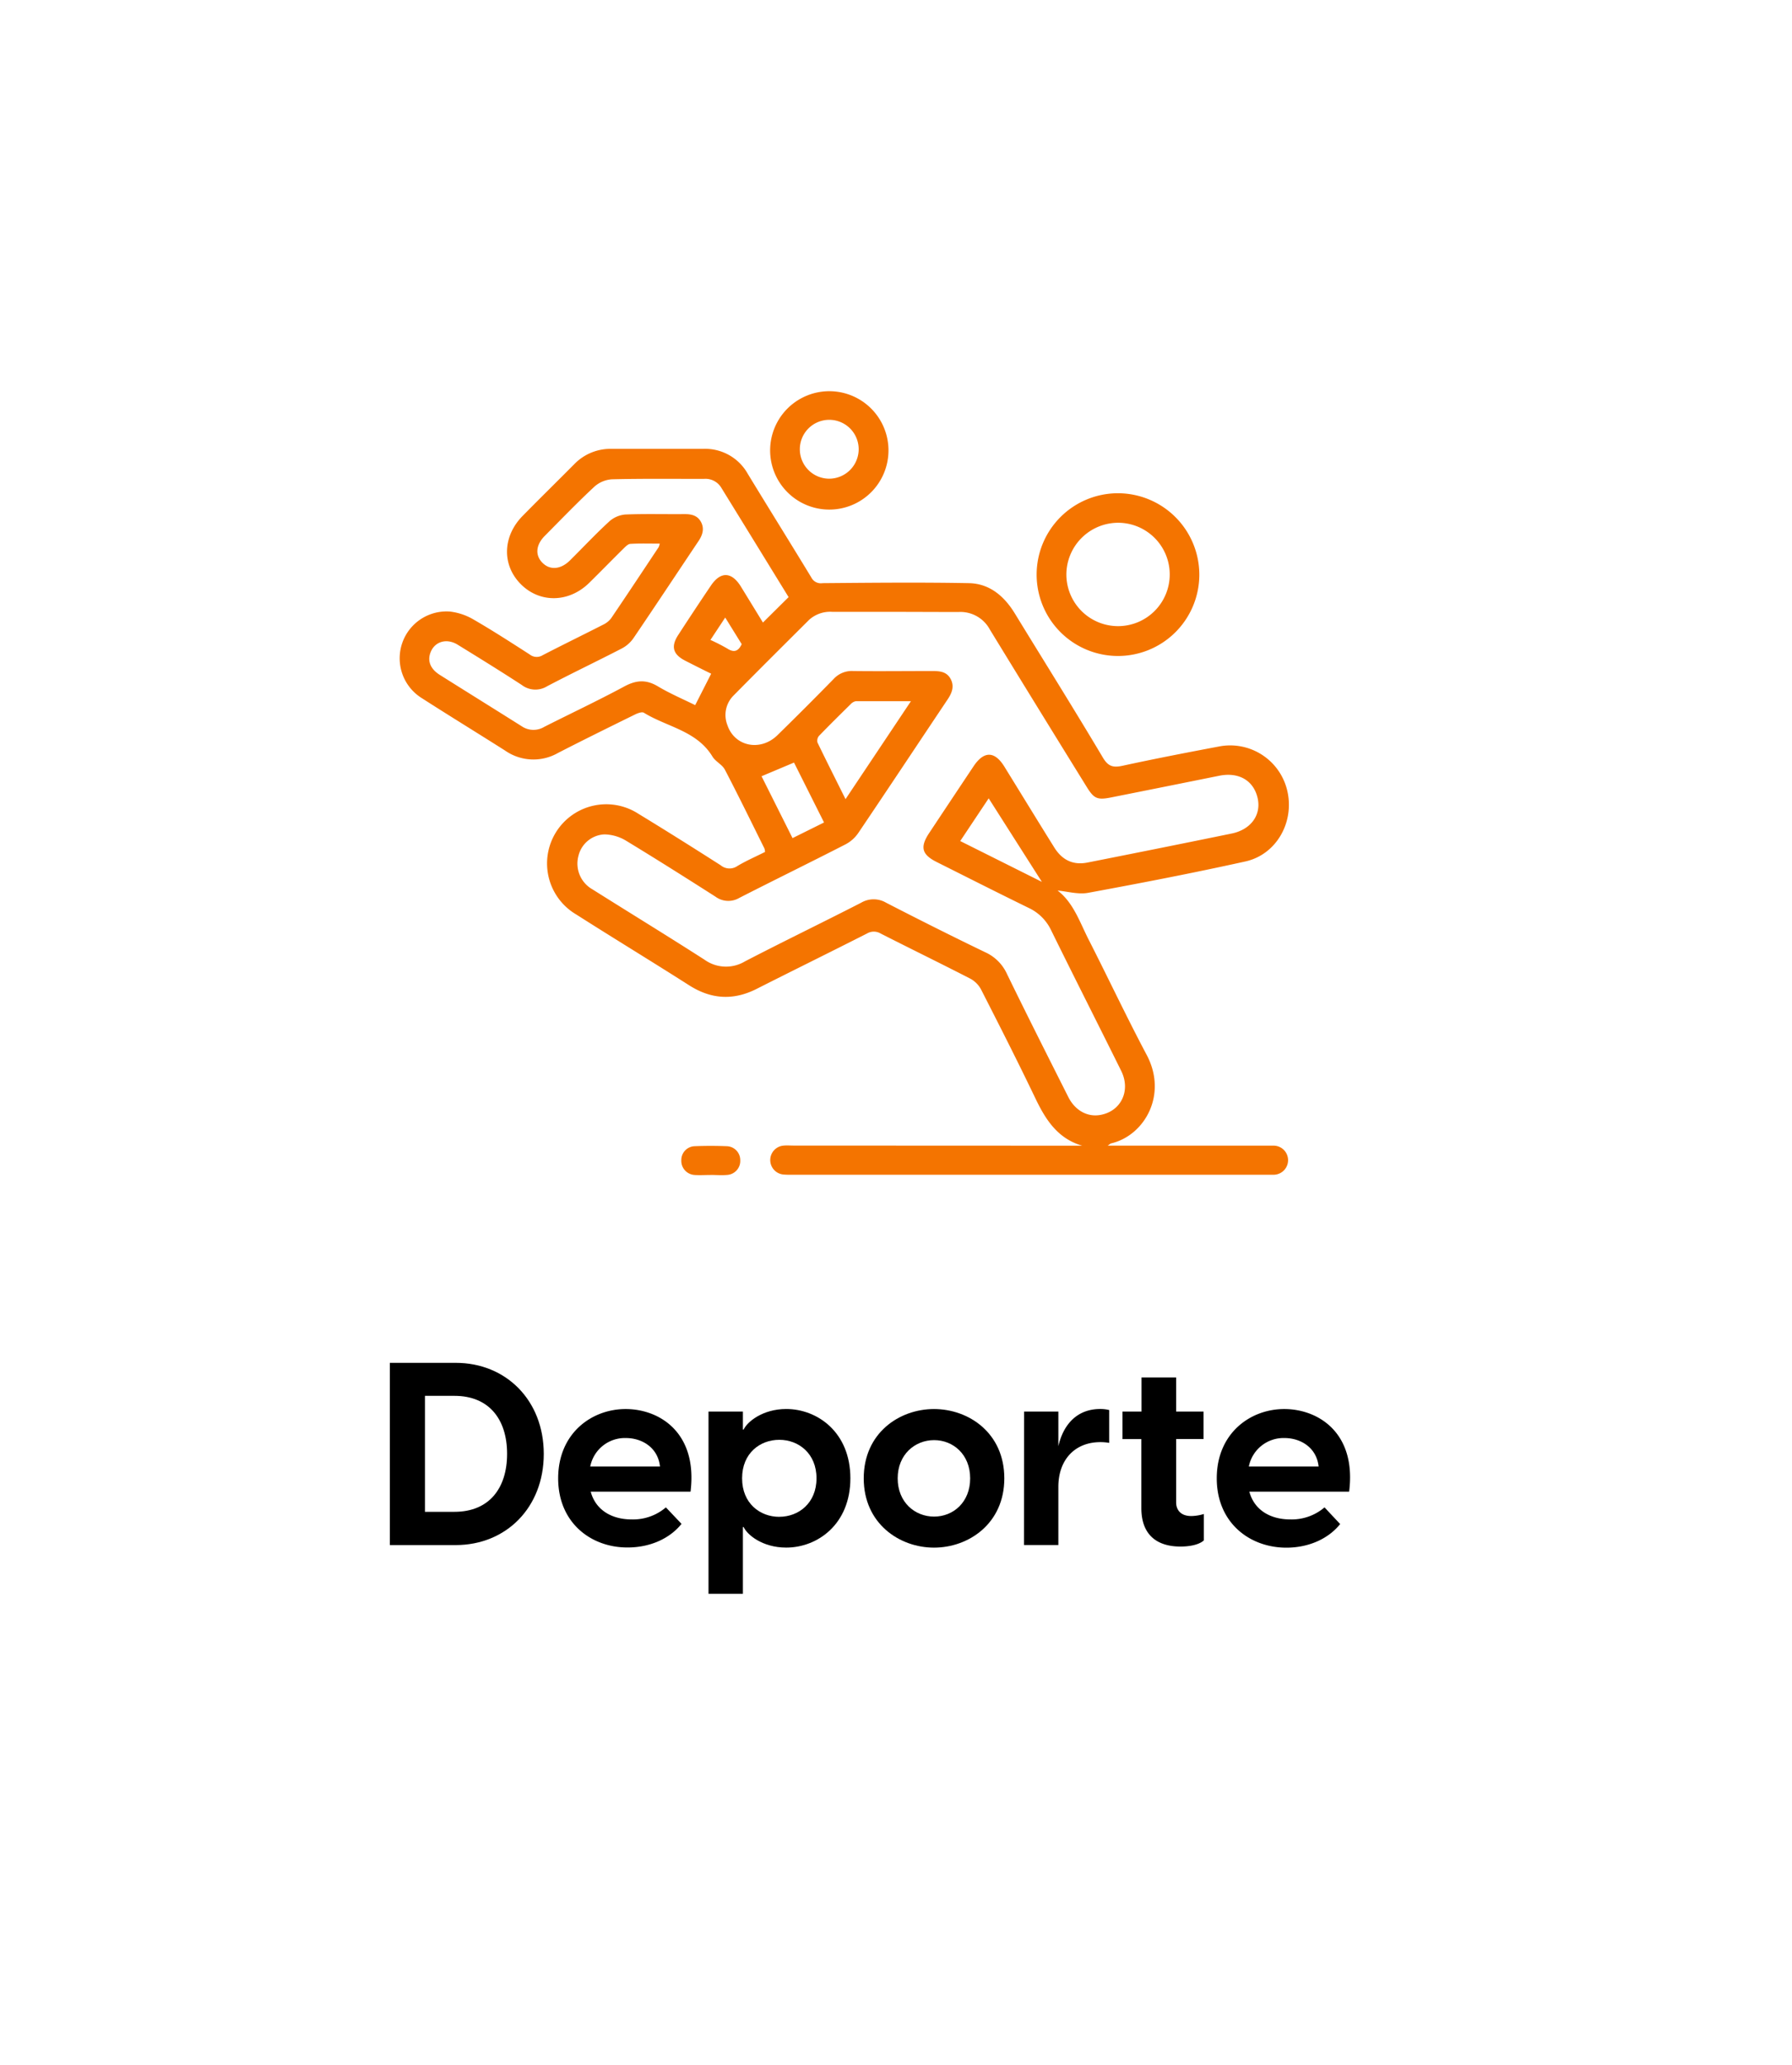 <svg xmlns="http://www.w3.org/2000/svg" viewBox="0 0 447 515"><defs><style>.cls-1{fill:#fff;}.cls-2{fill:#f47400;}</style></defs><g id="Capa_2" data-name="Capa 2"><g id="Capa_1-2" data-name="Capa 1"><rect class="cls-1" width="447" height="515"/><path class="cls-2" d="M269.94,285.7c-6.13-1.79-9.12-6.49-11.68-11.83-4.37-9.12-8.95-18.13-13.55-27.14a6.55,6.55,0,0,0-2.65-2.67c-7.42-3.82-14.93-7.47-22.37-11.26a3.34,3.34,0,0,0-3.45,0c-9.14,4.64-18.34,9.16-27.49,13.79-5.83,2.95-11.34,2.62-16.85-.89-9.33-5.95-18.79-11.69-28.13-17.64a14.76,14.76,0,1,1,15.49-25.12c6.89,4.19,13.71,8.49,20.51,12.83a3.44,3.44,0,0,0,4.16.19c2.19-1.31,4.55-2.33,6.9-3.51a3.38,3.38,0,0,0-.16-.89c-3.26-6.56-6.47-13.15-9.86-19.64-.68-1.29-2.35-2-3.12-3.3-3.93-6.43-11.34-7.34-17.07-10.88-.47-.29-1.53.09-2.19.42-6.45,3.17-12.89,6.34-19.27,9.62a12.34,12.34,0,0,1-13.12-.58c-6.93-4.4-13.93-8.68-20.84-13.12a11.69,11.69,0,0,1,7-21.58,15,15,0,0,1,5.94,2c4.76,2.75,9.38,5.74,14,8.71a2.8,2.8,0,0,0,3.2.19c5-2.59,10.08-5.06,15.1-7.62a5.47,5.47,0,0,0,2-1.6c4-5.89,7.92-11.82,11.86-17.74a4.75,4.75,0,0,0,.27-.88c-2.52,0-4.9-.08-7.28.06-.61,0-1.25.68-1.75,1.17-2.87,2.83-5.68,5.72-8.56,8.55-5.09,5-12.37,5.1-17.11.29s-4.46-11.93.47-16.95c4.27-4.35,8.62-8.61,12.91-12.93a12.54,12.54,0,0,1,9.28-3.82H175.4a12.18,12.18,0,0,1,11.12,6.22c5.26,8.64,10.62,17.23,15.87,25.87a2.64,2.64,0,0,0,2.78,1.4c12.17-.1,24.35-.23,36.52,0,5.12.1,8.79,3.21,11.44,7.54,7.35,12,14.82,23.93,22,36,1.32,2.2,2.56,2.49,4.86,2,8-1.74,16.07-3.3,24.13-4.82a14.62,14.62,0,0,1,17,11.13c1.78,7.78-2.73,15.83-10.47,17.55-13,2.88-26.11,5.41-39.22,7.82-2.47.46-5.17-.35-7.63-.57,3.95,3,5.52,7.85,7.78,12.29C276.43,243.87,281,253.58,286,263c5.35,10-.53,20.15-8.78,22.11-.2,0-.37.22-.92.58h39.56c.66,0,1.32,0,2,0a3.63,3.63,0,0,1,0,7.25c-.58,0-1.17,0-1.76,0H197.43a18.7,18.7,0,0,1-2-.05,3.62,3.62,0,0,1,.12-7.22c.8-.07,1.61,0,2.41,0ZM223.52,152.58H207.68a7.84,7.84,0,0,0-5.87,2c-6.29,6.27-12.58,12.52-18.81,18.84a6.85,6.85,0,0,0-1.57,7.36c1.77,5.37,8.24,6.71,12.5,2.55q7.08-6.93,14-14a6.15,6.15,0,0,1,4.87-2c6.6.08,13.21,0,19.81,0,1.85,0,3.56.17,4.53,2s.31,3.49-.78,5.11c-7.42,11.08-14.79,22.21-22.26,33.27a8.86,8.86,0,0,1-3.2,2.85c-8.8,4.51-17.68,8.85-26.49,13.35a5.4,5.4,0,0,1-5.94-.31c-7.41-4.73-14.85-9.43-22.38-14a10.79,10.79,0,0,0-5.34-1.53,7,7,0,0,0-6.47,5.39,7.38,7.38,0,0,0,3.51,8.32c9.3,5.86,18.68,11.59,27.93,17.53a9.2,9.2,0,0,0,10.1.43c9.63-5,19.38-9.7,29-14.64a6.14,6.14,0,0,1,6.2,0c8.2,4.22,16.45,8.37,24.76,12.37a10.88,10.88,0,0,1,5.4,5.4c5,10.28,10.16,20.48,15.3,30.69,1.69,3.37,4.79,5.05,8,4.47,5.16-.92,7.64-6.05,5.19-11-5.79-11.68-11.7-23.31-17.45-35a11.67,11.67,0,0,0-5.59-5.61c-7.7-3.76-15.34-7.63-23-11.47-3.64-1.83-4.15-3.64-2-7q5.6-8.44,11.21-16.85c2.59-3.89,5.28-3.85,7.71.1,4.12,6.67,8.21,13.37,12.35,20,2,3.29,4.79,4.6,8.36,3.89q18-3.55,36-7.24c4.79-1,7.39-4.63,6.45-8.82-1-4.41-4.72-6.57-9.61-5.58q-13.46,2.72-26.93,5.4c-3.47.69-4.29.32-6.14-2.69C263,183.19,254.93,170.1,246.92,157a8.34,8.34,0,0,0-7.78-4.39C233.94,152.62,228.73,152.58,223.52,152.58ZM177.4,168c-2.06-1-4.27-2.12-6.47-3.24-3.08-1.57-3.63-3.55-1.75-6.42q4-6.17,8.13-12.28c2.41-3.6,5.17-3.53,7.48.18l5.52,9,6.4-6.34c-5.57-9.05-11.2-18.23-16.86-27.39a4.61,4.61,0,0,0-4.33-2.09c-7.62,0-15.25-.09-22.87.1a7.3,7.3,0,0,0-4.42,1.87c-4.23,3.94-8.25,8.12-12.33,12.23-2.28,2.29-2.46,4.89-.54,6.77s4.57,1.58,6.81-.64c3.28-3.25,6.44-6.63,9.84-9.75a6.86,6.86,0,0,1,4-1.7c4.9-.2,9.82-.05,14.73-.1,1.73,0,3.22.32,4.11,1.95s.42,3.23-.58,4.73c-5.43,8.1-10.8,16.23-16.28,24.29a8.13,8.13,0,0,1-2.91,2.55c-6.17,3.19-12.46,6.18-18.62,9.42a5.58,5.58,0,0,1-6.31-.33c-5.28-3.44-10.64-6.75-16-10.05-2.75-1.69-5.73-.78-6.76,1.94-.81,2.12-.05,4.1,2.29,5.58,6.81,4.29,13.66,8.54,20.48,12.84a5.21,5.21,0,0,0,5.59.14c6.66-3.37,13.43-6.55,20-10.09,3-1.61,5.46-1.75,8.38,0s6.33,3.21,9.28,4.67Zm49.82,6.86c-4.89,0-9.32,0-13.75,0a2.31,2.31,0,0,0-1.27.73c-2.66,2.62-5.32,5.24-7.91,7.92a1.86,1.86,0,0,0-.38,1.64c2.23,4.63,4.56,9.22,7,14.13Zm-21.67,30.24-7.49-14.94-8.1,3.41L197.69,209Zm54.34,14.81c-4.23-6.63-8.69-13.63-13.27-20.83l-7.1,10.65ZM180.9,154l-3.69,5.58a45.64,45.64,0,0,1,4.16,2.12c1.68,1.1,2.79.76,3.64-1.07Z"/><path class="cls-2" d="M299.16,143.52A20.29,20.29,0,1,1,278.89,123,20.33,20.33,0,0,1,299.16,143.52ZM266,143.36a12.89,12.89,0,1,0,13-13A12.94,12.94,0,0,0,266,143.36Z"/><path class="cls-2" d="M192.11,111.88a14.76,14.76,0,0,1,29.51.11,14.76,14.76,0,1,1-29.51-.11Zm22.08,0a7.34,7.34,0,1,0-7.31,7.49A7.37,7.37,0,0,0,214.19,111.85Z"/><path class="cls-2" d="M177.2,293c-1.32,0-2.64.09-3.95,0a3.52,3.52,0,0,1-3.3-3.69,3.44,3.44,0,0,1,3.27-3.48c2.7-.11,5.42-.11,8.12,0a3.46,3.46,0,0,1,3.31,3.46,3.5,3.5,0,0,1-3.28,3.7c-1.38.12-2.78,0-4.17,0Z"/><path d="M97.24,339.85h16.45c12.54,0,21.95,9.35,21.95,22.72s-9.41,22.72-21.95,22.72H97.24ZM113.37,377c8.64,0,13.12-5.88,13.12-14.46s-4.48-14.46-13.12-14.46H106V377Z"/><path d="M139.23,368.65c0-11.2,8.32-17.28,16.83-17.28s18,5.95,16.19,20.61h-24.9c1.22,4.54,5.19,6.91,10.18,6.91a12.56,12.56,0,0,0,8.57-3L170,380c-2.75,3.46-7.55,5.89-13.44,5.89C147.42,385.93,139.23,379.72,139.23,368.65Zm25.4-2.94c-.51-4.74-4.48-7.11-8.51-7.11a8.8,8.8,0,0,0-8.89,7.11Z"/><path d="M176.73,352h8.58v4.48h.19c.83-1.85,4.67-5.12,10.62-5.12,7.74,0,16,5.76,16,17.28s-8.26,17.28-16,17.28c-6,0-9.79-3.26-10.62-5.12h-.19v16.64h-8.58Zm17.66,26.24c4.8,0,9.28-3.39,9.28-9.6s-4.48-9.6-9.28-9.6-9.28,3.33-9.28,9.6S189.59,378.25,194.39,378.25Z"/><path d="M215.45,368.65c0-11.26,8.83-17.28,17.53-17.28s17.54,6,17.54,17.28-8.9,17.28-17.54,17.28S215.45,379.91,215.45,368.65ZM233,378.19c4.8,0,9-3.59,9-9.54s-4.23-9.53-9-9.53-9.08,3.58-9.08,9.53S228.19,378.19,233,378.19Z"/><path d="M255.45,352H264v8.64c1.16-5.12,4.42-9.28,10.44-9.28a9.07,9.07,0,0,1,2.24.26v8.19a12.35,12.35,0,0,0-2.18-.19c-6.46,0-10.5,4.48-10.5,11.13v14.53h-8.57Z"/><path d="M284.7,376.07V358.86H280V352h4.74V343.5h8.64V352h6.84v6.85h-6.84v15.81c0,1.72,1,3.39,3.77,3.39a11,11,0,0,0,3.14-.51v6.59c-1.28,1.15-3.71,1.53-5.83,1.53C288.79,385.67,284.7,382.92,284.7,376.07Z"/><path d="M303.51,368.65c0-11.2,8.32-17.28,16.83-17.28s18.05,5.95,16.19,20.61H311.64c1.22,4.54,5.18,6.91,10.18,6.91a12.56,12.56,0,0,0,8.57-3l3.9,4.16c-2.75,3.46-7.55,5.89-13.43,5.89C311.7,385.93,303.51,379.72,303.51,368.65Zm25.41-2.94c-.51-4.74-4.48-7.11-8.51-7.11a8.82,8.82,0,0,0-8.9,7.11Z"/></g></g></svg>
